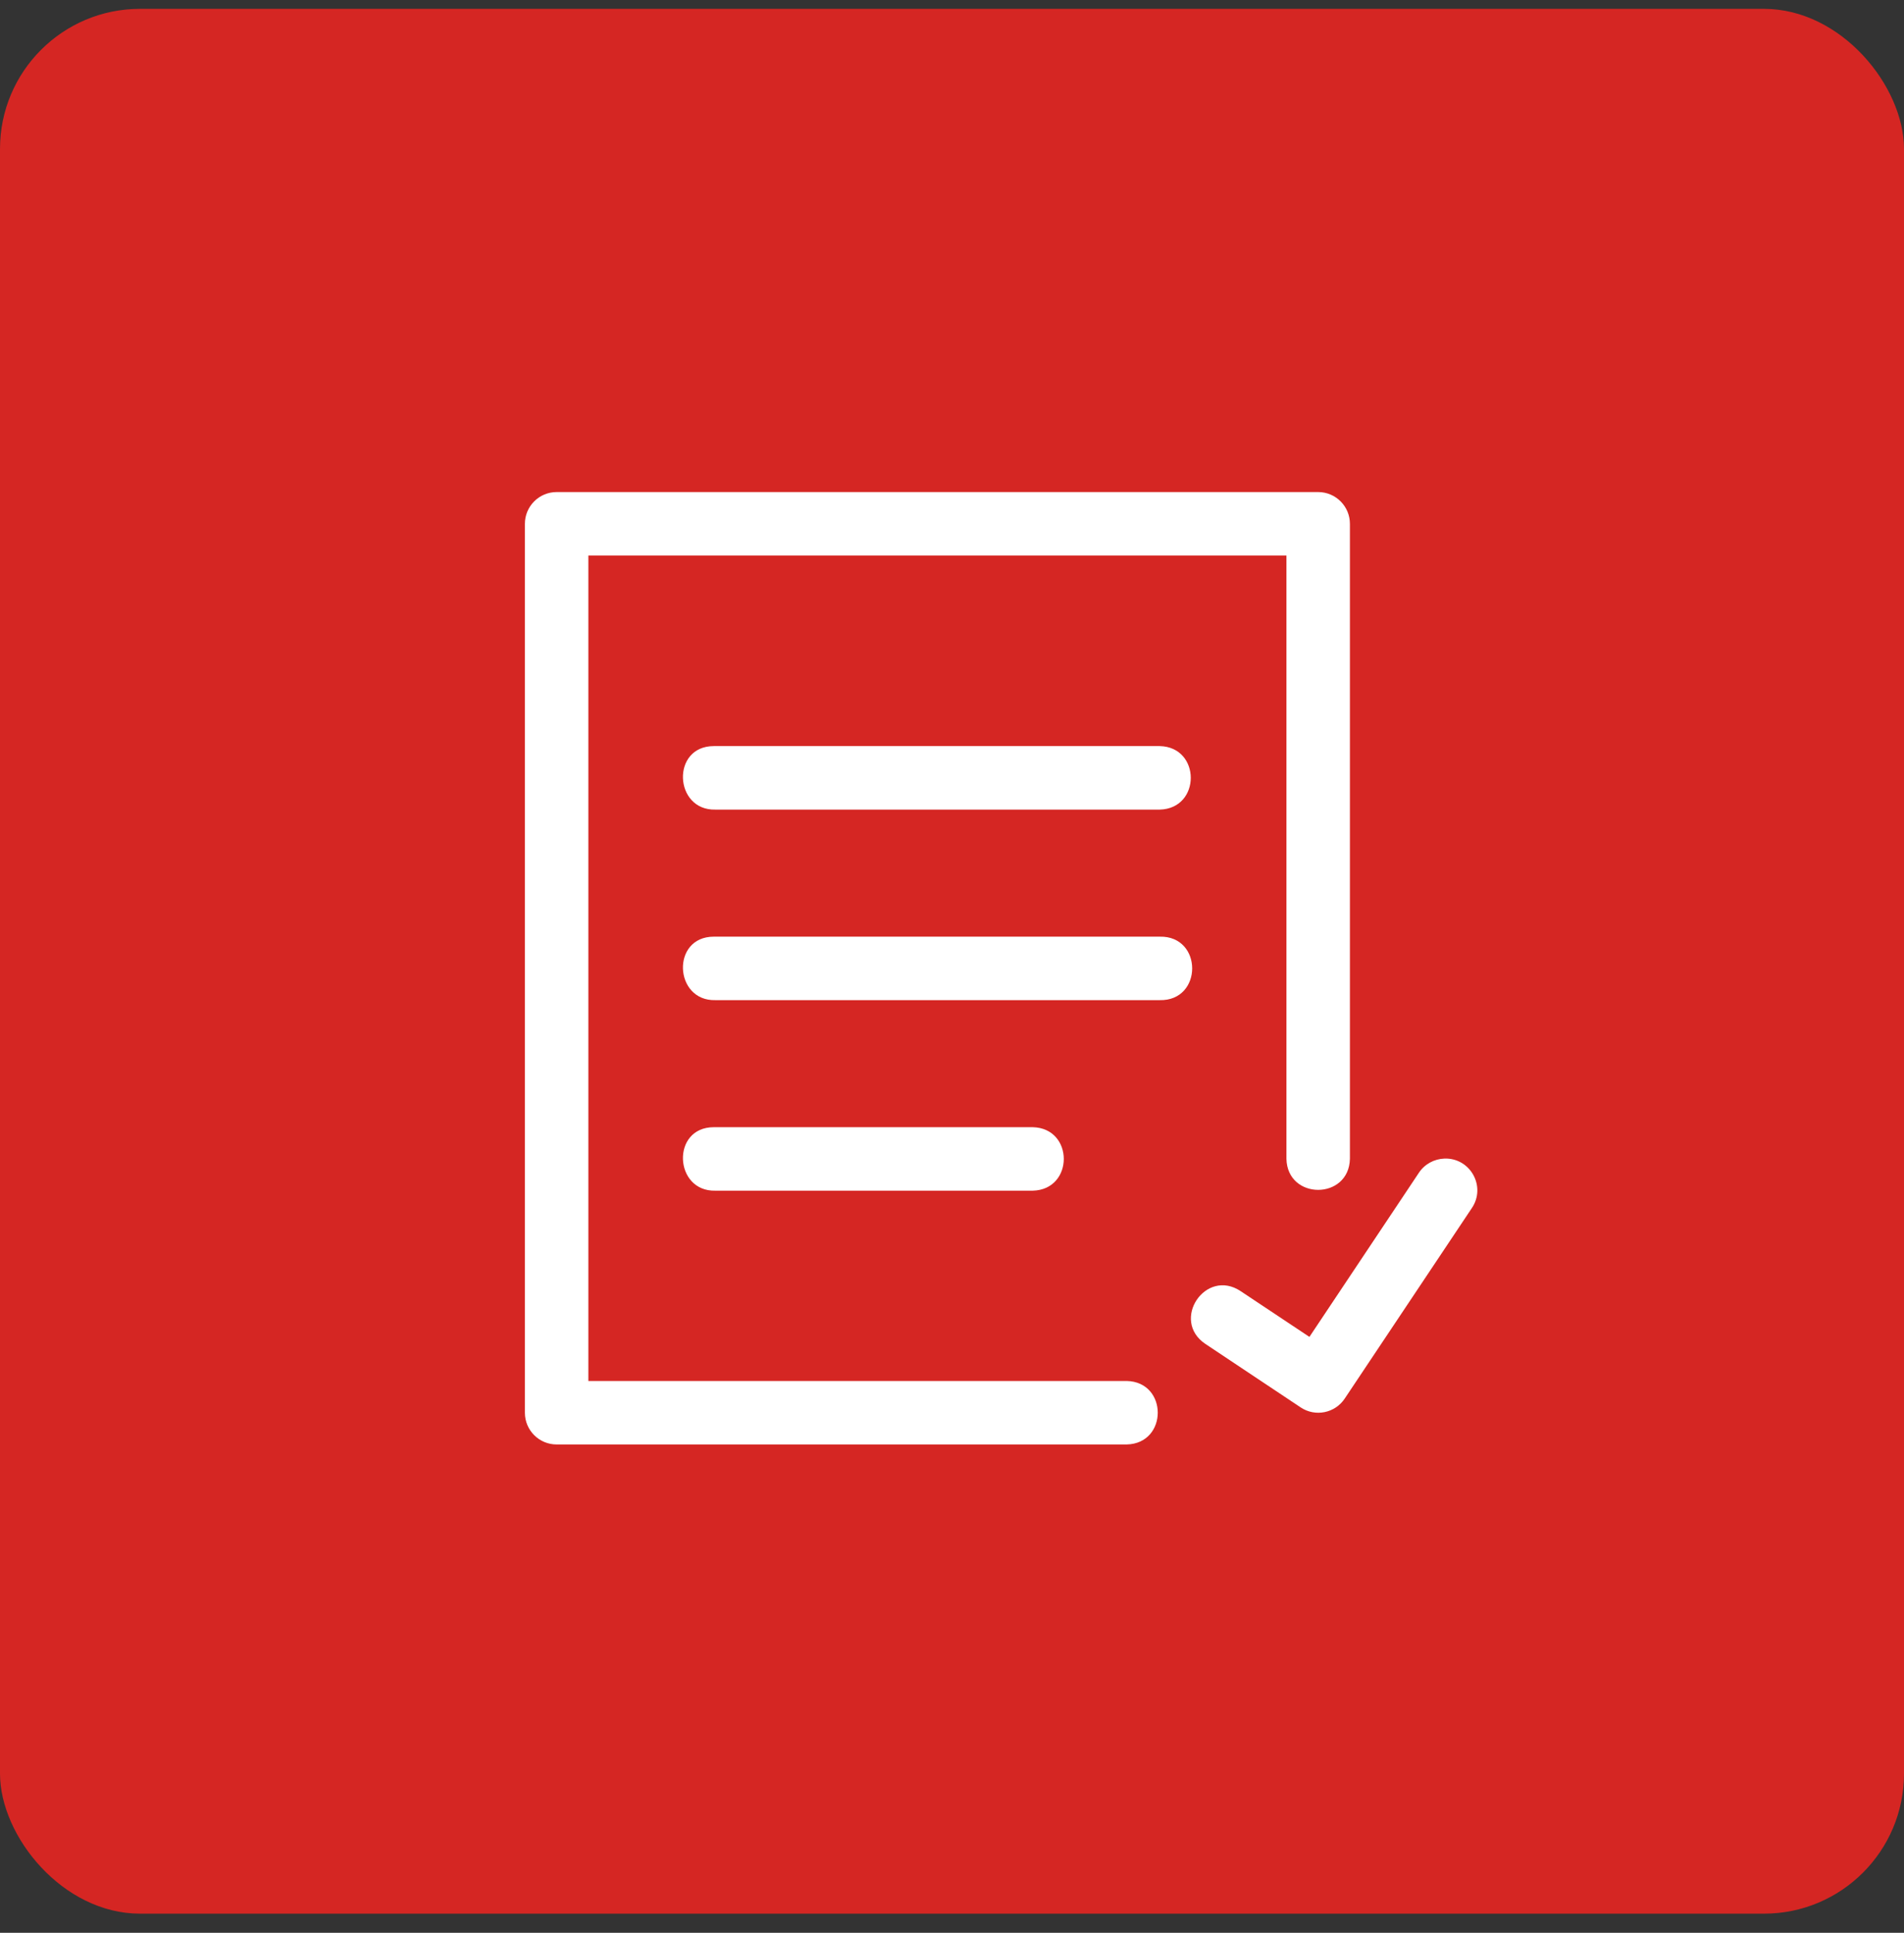 <svg width="68" height="69" viewBox="0 0 68 69" fill="none" xmlns="http://www.w3.org/2000/svg">
<rect x="0" y="0" width="68" height="69" fill="#333333" stroke="none"/>
<rect y="0.316" width="68" height="68" rx="5" fill="#D52623"/>
<path d="M19.884 17.566C19.255 17.564 18.744 18.075 18.746 18.704V50.438C18.749 51.063 19.258 51.569 19.884 51.566H40.24C41.718 51.532 41.718 49.332 40.24 49.3H21.013V19.833H45.944V41.369C45.976 42.847 48.178 42.847 48.211 41.369V18.704C48.213 18.078 47.708 17.569 47.082 17.566H19.884ZM25.548 28.902H41.419C42.897 28.868 42.897 26.668 41.419 26.635H25.494C23.96 26.635 24.069 28.939 25.548 28.902ZM25.548 35.704H41.419C42.964 35.739 42.964 33.403 41.419 33.438H25.494C23.96 33.438 24.069 35.742 25.548 35.704ZM25.548 42.506H36.884C38.362 42.472 38.362 40.273 36.884 40.24H25.494C23.96 40.24 24.069 42.544 25.548 42.506ZM50.672 41.871L46.765 47.726L44.312 46.095C43.057 45.253 41.795 47.137 43.051 47.978L46.455 50.245C46.977 50.591 47.681 50.448 48.027 49.926L52.562 43.133C53.087 42.367 52.518 41.332 51.591 41.36C51.219 41.373 50.876 41.56 50.672 41.871Z" fill="white"/>
</svg>
